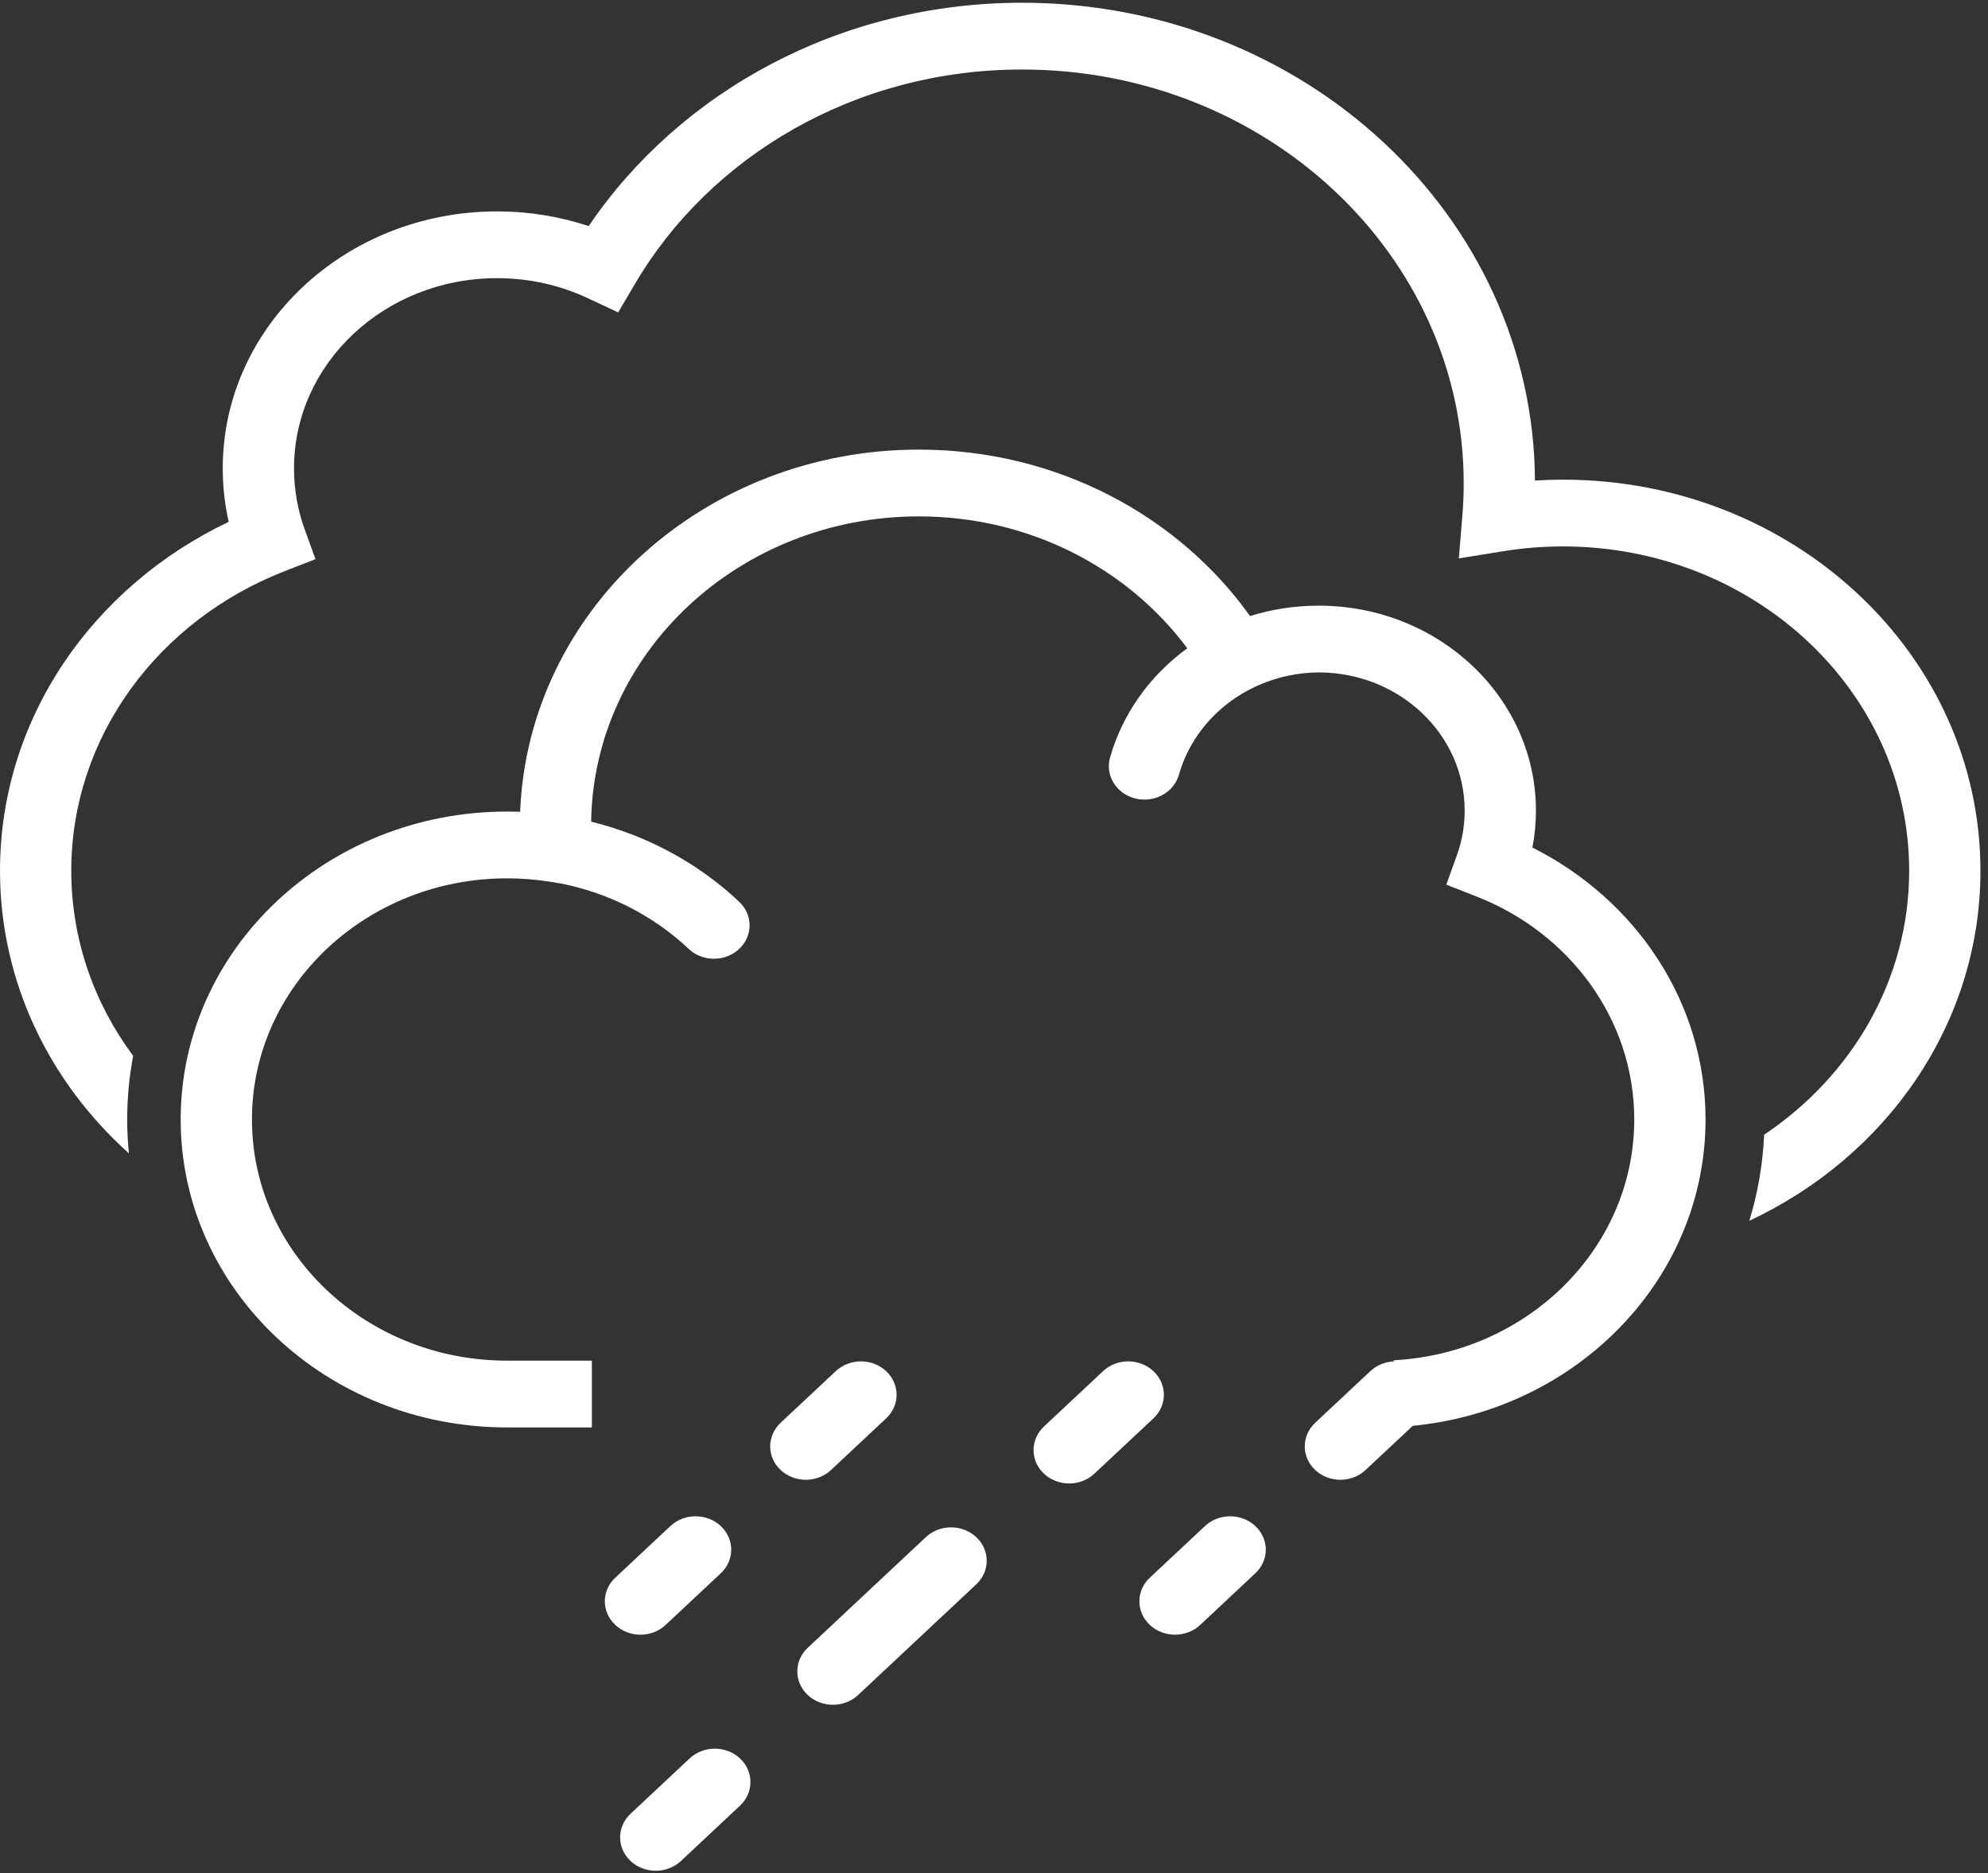 <svg width="121" height="114" viewBox="0 0 121 114" fill="none" xmlns="http://www.w3.org/2000/svg">
<rect x="0" y="0" width="121" height="114" fill="#333333" stroke="none"/>
<path fill-rule="evenodd" clip-rule="evenodd" d="M62.207 0.167C79.39 0.167 93.331 13.169 93.426 29.243C93.99 29.208 94.558 29.19 95.131 29.19C109.164 29.19 120.54 39.845 120.54 52.989C120.54 62.315 114.813 70.388 106.473 74.291C106.986 72.618 107.295 70.864 107.374 69.053C112.719 65.474 116.202 59.612 116.202 52.989C116.202 42.089 106.768 33.253 95.131 33.253C93.904 33.253 92.703 33.351 91.537 33.539L88.792 33.98L89.007 31.38C89.061 30.73 89.088 30.072 89.088 29.408C89.088 15.503 77.053 4.23 62.207 4.23C52.05 4.23 43.205 9.505 38.632 17.3L37.627 19.012L35.762 18.139C34.105 17.365 32.236 16.928 30.251 16.928C23.427 16.928 17.895 22.109 17.895 28.501C17.895 29.808 18.126 31.06 18.549 32.227L19.202 34.027L17.328 34.757C9.697 37.727 4.338 44.775 4.338 52.989C4.338 57.176 5.73 61.059 8.105 64.253C7.867 65.51 7.742 66.804 7.742 68.126C7.742 68.82 7.777 69.508 7.844 70.186C3.01 65.853 0 59.75 0 52.989C0 43.715 5.663 35.684 13.92 31.757C13.682 30.705 13.557 29.616 13.557 28.501C13.557 19.865 21.031 12.865 30.251 12.865C32.205 12.865 34.083 13.18 35.83 13.759C41.363 5.593 51.107 0.167 62.207 0.167Z" fill="white"/>
<path fill-rule="evenodd" clip-rule="evenodd" d="M72.263 39.452C68.649 34.591 62.675 31.425 55.928 31.425C45.024 31.425 36.138 39.701 35.981 50.001C36.854 50.217 37.712 50.489 38.55 50.816C40.961 51.76 43.151 53.141 44.994 54.882C45.838 55.679 45.832 56.965 44.982 57.755C44.131 58.546 42.758 58.54 41.914 57.744C40.472 56.382 38.76 55.302 36.878 54.566C35.985 54.217 35.061 53.948 34.12 53.762L33.49 53.66C32.636 53.523 31.758 53.451 30.861 53.451C22.303 53.451 15.335 60.006 15.335 68.127C15.335 76.248 22.303 82.803 30.861 82.803L30.906 82.803C30.931 82.803 30.957 82.803 30.982 82.803L30.991 82.803H30.999H36.024V86.866H31.007C30.958 86.866 30.909 86.866 30.861 86.866C19.874 86.866 10.997 78.461 10.997 68.127C10.997 57.793 19.874 49.388 30.861 49.388L30.93 49.388L30.942 49.388C31.181 49.388 31.42 49.392 31.658 49.4C32.147 37.165 42.81 27.361 55.928 27.361C64.331 27.361 71.728 31.388 76.085 37.491C77.398 37.079 78.801 36.857 80.257 36.857L80.312 36.857L80.34 36.857C80.357 36.857 80.374 36.857 80.391 36.858C87.651 36.925 93.485 42.499 93.485 49.331C93.485 50.097 93.412 50.848 93.271 51.578C99.543 54.73 103.808 60.961 103.808 68.127C103.808 78.182 95.403 86.411 84.829 86.848V82.78C92.977 82.347 99.469 75.966 99.469 68.127C99.469 62.01 95.511 56.772 89.892 54.566L88.03 53.835L88.675 52.044C88.981 51.195 89.147 50.284 89.147 49.331C89.147 44.686 85.178 40.946 80.308 40.92C78.366 40.927 76.479 41.535 74.935 42.653C73.382 43.779 72.263 45.359 71.754 47.15C71.446 48.234 70.258 48.88 69.101 48.592C67.943 48.303 67.254 47.191 67.561 46.106C68.311 43.464 69.962 41.125 72.263 39.452Z" fill="white"/>
<path fill-rule="evenodd" clip-rule="evenodd" d="M53.936 86.315C54.783 85.522 54.783 84.235 53.936 83.442C53.089 82.648 51.715 82.648 50.868 83.442L47.513 86.584C46.666 87.378 46.666 88.664 47.513 89.457C48.36 90.251 49.734 90.251 50.581 89.457L53.936 86.315ZM43.87 95.742C44.718 94.949 44.718 93.663 43.87 92.869C43.023 92.076 41.65 92.076 40.803 92.869L37.448 96.012C36.601 96.805 36.601 98.091 37.448 98.885C38.295 99.678 39.668 99.678 40.515 98.885L43.87 95.742ZM70.204 83.442C71.051 84.235 71.051 85.522 70.204 86.315L66.609 89.682C65.762 90.475 64.389 90.475 63.542 89.682C62.695 88.888 62.695 87.602 63.542 86.809L67.137 83.442C67.984 82.648 69.357 82.648 70.204 83.442ZM59.42 93.543C60.267 94.336 60.267 95.622 59.42 96.416L52.23 103.15C51.383 103.943 50.01 103.943 49.163 103.15C48.316 102.356 48.316 101.07 49.163 100.277L56.352 93.543C57.199 92.749 58.573 92.749 59.42 93.543ZM45.041 107.011C45.888 107.804 45.888 109.09 45.041 109.884L41.446 113.251C40.599 114.044 39.225 114.044 38.378 113.251C37.531 112.457 37.531 111.171 38.378 110.377L41.973 107.011C42.82 106.217 44.194 106.217 45.041 107.011ZM86.473 83.442C87.32 84.235 87.32 85.522 86.473 86.315L83.117 89.457C82.27 90.251 80.897 90.251 80.05 89.457C79.203 88.664 79.203 87.378 80.05 86.584L83.405 83.442C84.252 82.648 85.626 82.648 86.473 83.442ZM76.407 92.869C77.254 93.663 77.254 94.949 76.407 95.742L73.052 98.885C72.205 99.678 70.831 99.678 69.984 98.885C69.137 98.091 69.137 96.805 69.984 96.012L73.34 92.869C74.187 92.076 75.56 92.076 76.407 92.869Z" fill="white"/>
</svg>
